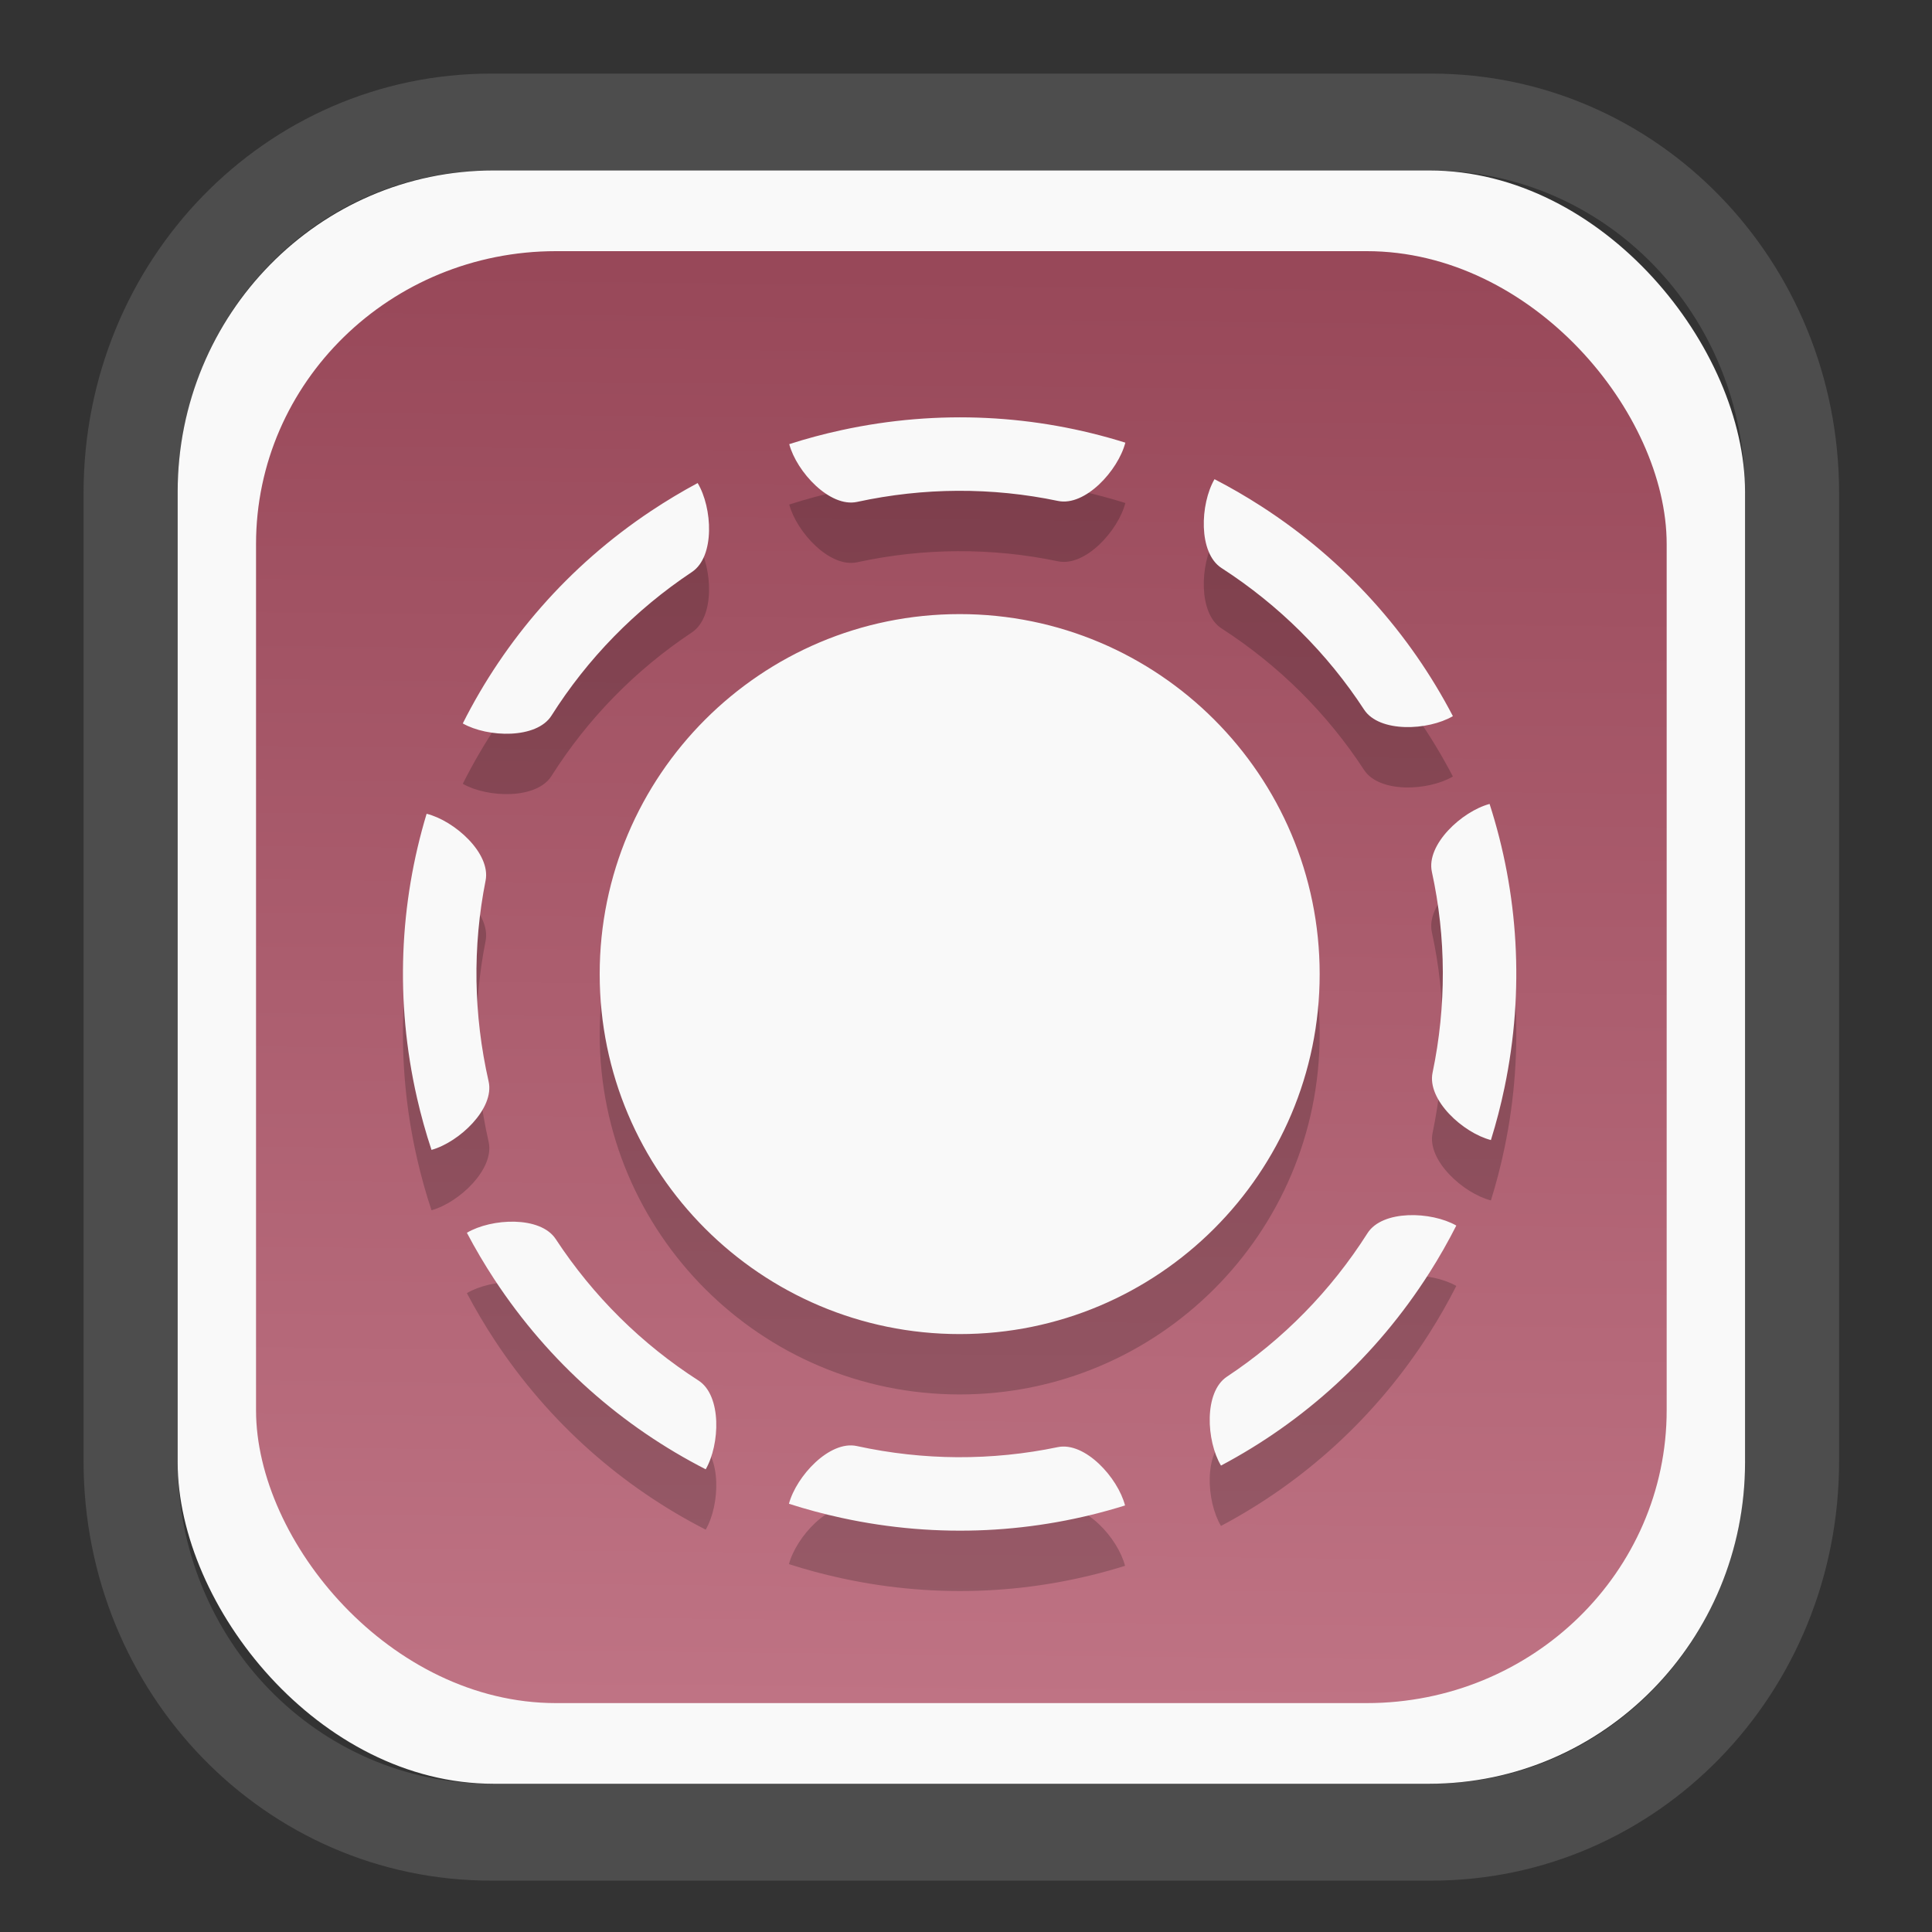 <?xml version="1.0" encoding="UTF-8" standalone="no"?>
<svg
   width="64"
   height="64"
   version="1.1"
   id="svg73"
   sodipodi:docname="Blue.svg"
   inkscape:version="1.3.2 (091e20ef0f, 2023-11-25)"
   xmlns:inkscape="http://www.inkscape.org/namespaces/inkscape"
   xmlns:sodipodi="http://sodipodi.sourceforge.net/DTD/sodipodi-0.dtd"
   xmlns:xlink="http://www.w3.org/1999/xlink"
   xmlns="http://www.w3.org/2000/svg"
   xmlns:svg="http://www.w3.org/2000/svg"
   xmlns:rdf="http://www.w3.org/1999/02/22-rdf-syntax-ns#"
   xmlns:cc="http://creativecommons.org/ns#"
   xmlns:dc="http://purl.org/dc/elements/1.1/">
  <rect width="100%" height="100%" fill="#333333" stroke="none"/>
  <sodipodi:namedview
     pagecolor="#f5f7fa"
     bordercolor="#666666"
     borderopacity="1"
     objecttolerance="10"
     gridtolerance="10"
     guidetolerance="10"
     inkscape:pageopacity="0"
     inkscape:pageshadow="2"
     inkscape:window-width="1377"
     inkscape:window-height="886"
     id="namedview75"
     showgrid="false"
     inkscape:zoom="6.2890624"
     inkscape:cx="47.701864"
     inkscape:cy="46.191305"
     inkscape:window-x="233"
     inkscape:window-y="88"
     inkscape:window-maximized="0"
     inkscape:current-layer="g877"
     inkscape:document-rotation="0"
     inkscape:pagecheckerboard="0"
     inkscape:showpageshadow="2"
     inkscape:deskcolor="#d1d1d1" />
  <defs
     id="defs29">
    <linearGradient
       id="linearGradient5"
       inkscape:collect="always">
      <stop
         style="stop-color:#984859;stop-opacity:1;"
         offset="0"
         id="stop5" />
      <stop
         style="stop-color:#bf7384;stop-opacity:1;"
         offset="1"
         id="stop6" />
    </linearGradient>
    <inkscape:path-effect
       effect="powerclip"
       id="path-effect1980"
       is_visible="true"
       lpeversion="1"
       inverse="true"
       flatten="false"
       hide_clip="false"
       message="Use fill-rule evenodd on &lt;b&gt;fill and stroke&lt;/b&gt; dialog if no flatten result after convert clip to paths." />
    <clipPath
       clipPathUnits="userSpaceOnUse"
       id="clipPath1976">
      <rect
         x="9.678"
         y="9.925"
         width="43.343"
         height="44.613"
         rx="8.669"
         ry="8.923"
         fill="url(#linearGradient862)"
         stroke-width="2.968"
         id="rect1978"
         style="display:none;fill:#333333;fill-opacity:1"
         d="m 18.347,9.925 h 26.005 c 4.803,0 8.669,3.98 8.669,8.923 v 26.767 c 0,4.943 -3.866,8.923 -8.669,8.923 h -26.005 c -4.803,0 -8.669,-3.98 -8.669,-8.923 V 18.848 c 0,-4.943 3.866,-8.923 8.669,-8.923 z" />
      <path
         id="lpe_path-effect1980"
         style="fill:#333333;fill-opacity:1"
         class="powerclip"
         d="M 2.076,2.246 H 60.624 V 62.217 H 2.076 Z M 18.347,9.925 c -4.803,0 -8.669,3.98 -8.669,8.923 v 26.767 c 0,4.943 3.866,8.923 8.669,8.923 h 26.005 c 4.803,0 8.669,-3.98 8.669,-8.923 V 18.848 c 0,-4.943 -3.866,-8.923 -8.669,-8.923 z" />
    </clipPath>
    <linearGradient
       inkscape:collect="always"
       xlink:href="#linearGradient5"
       id="linearGradient6"
       x1="33.786"
       y1="12.971"
       x2="33.376"
       y2="52.289"
       gradientUnits="userSpaceOnUse"
       gradientTransform="matrix(1.1,0,0,1.1,-3.185,-3.234)" />
    <linearGradient
       id="d"
       y1="1050.34"
       y2="1038.36"
       gradientUnits="userSpaceOnUse"
       x2="0"
       gradientTransform="matrix(-2.577,0,0,2.581,52,-2661.74)">
      <stop
         stop-color="#c61423"
         id="stop7" />
      <stop
         offset="1"
         stop-color="#dc2b41"
         id="stop8" />
    </linearGradient>
  </defs>
  <g
     id="g877"
     transform="matrix(1.1,0,0,1.1,-3.185,-3.207)">
    <path
       d="m 18.347,7.246 c -6.244,0 -11.271,5.174 -11.271,11.602 v 26.767 c 0,6.427 5.027,11.602 11.271,11.602 h 26.005 c 6.244,0 11.271,-5.174 11.271,-11.602 V 18.848 c 0,-6.427 -5.027,-11.602 -11.271,-11.602 z"
       fill="url(#linearGradient910)"
       stroke-width="3.324"
       id="path33"
       style="fill:#4d4d4d;fill-opacity:1"
       clip-path="url(#clipPath1976)"
       inkscape:path-effect="#path-effect1980"
       inkscape:original-d="m 18.347203,7.2464043 c -6.244452,0 -11.2714308,5.1741617 -11.2714308,11.6016437 v 26.767119 c 0,6.427394 5.0268918,11.601644 11.2714308,11.601644 h 26.005262 c 6.244452,0 11.271431,-5.174161 11.271431,-11.601644 V 18.848048 c 0,-6.427393 -5.026893,-11.6016437 -11.271431,-11.6016437 z"
       transform="matrix(1.089,0,0,1.089,-2.294,-2.759)" />
    <rect
       x="8.246"
       y="8.049"
       width="47.201"
       height="48.584"
       rx="9.512"
       ry="9.678"
       fill="url(#linearGradient862)"
       stroke-width="3.232"
       id="rect35-7"
       style="opacity:1;fill:#f9f9f9;fill-opacity:1" />
    <rect
       x="10.606"
       y="10.479"
       width="42.481"
       height="43.725"
       rx="9.034"
       ry="8.82"
       fill="url(#linearGradient862)"
       stroke-width="2.909"
       id="rect35-7-3"
       style="fill:url(#linearGradient6)" />
    <path
       d="m 31.796,23.227 c 5.984,0 10.841,4.857 10.841,10.841 0,5.984 -4.857,10.841 -10.841,10.841 -5.984,0 -10.841,-4.857 -10.841,-10.841 0,-5.984 4.857,-10.841 10.841,-10.841 z M 15.89,39.362 c -0.17,-0.511 -0.316,-1.035 -0.438,-1.571 -0.668,-2.932 -0.521,-5.862 0.291,-8.551 0.838,0.208 1.939,1.188 1.776,2.012 -0.196,0.985 -0.29,1.999 -0.274,3.027 0.016,0.998 0.135,2.009 0.365,3.021 0.187,0.819 -0.886,1.83 -1.719,2.062 z m 31.904,-0.296 c -0.837,-0.216 -1.928,-1.207 -1.757,-2.029 0.212,-1.016 0.312,-2.029 0.309,-3.028 -0.003,-1.028 -0.116,-2.04 -0.33,-3.021 -0.178,-0.82 0.904,-1.82 1.738,-2.044 0.862,2.674 1.063,5.6 0.449,8.544 -0.112,0.538 -0.249,1.064 -0.409,1.578 z M 26.663,18.109 c 0.512,-0.165 1.038,-0.306 1.574,-0.422 2.939,-0.639 5.867,-0.463 8.548,0.377 -0.217,0.836 -1.207,1.926 -2.029,1.755 -0.983,-0.206 -1.996,-0.31 -3.024,-0.305 -0.998,0.005 -2.011,0.114 -3.025,0.334 -0.821,0.178 -1.821,-0.905 -2.044,-1.74 z m -0.009,31.911 c 0.224,-0.835 1.225,-1.917 2.045,-1.739 1.014,0.221 2.026,0.33 3.025,0.336 1.028,0.005 2.04,-0.098 3.024,-0.303 0.822,-0.171 1.812,0.92 2.028,1.756 -2.681,0.838 -5.609,1.013 -8.548,0.372 -0.537,-0.117 -1.061,-0.258 -1.574,-0.423 z m 20.098,-8.379 c -0.244,0.48 -0.512,0.953 -0.807,1.417 -1.613,2.538 -3.798,4.496 -6.28,5.811 -0.442,-0.742 -0.52,-2.213 0.179,-2.677 0.838,-0.555 1.624,-1.201 2.343,-1.936 0.699,-0.713 1.333,-1.509 1.89,-2.385 0.45,-0.709 1.924,-0.659 2.675,-0.23 z M 23.905,19.28 c 0.445,0.742 0.527,2.213 -0.172,2.679 -0.864,0.575 -1.646,1.227 -2.344,1.94 -0.719,0.735 -1.348,1.535 -1.885,2.384 -0.448,0.71 -1.921,0.663 -2.672,0.237 1.262,-2.51 3.172,-4.736 5.675,-6.402 0.458,-0.304 0.924,-0.583 1.399,-0.838 z m 15.565,-0.116 c 0.478,0.247 0.949,0.519 1.41,0.817 2.528,1.63 4.47,3.828 5.769,6.319 -0.745,0.437 -2.217,0.505 -2.675,-0.198 -0.549,-0.841 -1.191,-1.632 -1.92,-2.356 -0.709,-0.703 -1.5,-1.343 -2.372,-1.906 -0.706,-0.455 -0.645,-1.928 -0.212,-2.676 z m -22.515,22.694 c 0.745,-0.44 2.217,-0.512 2.677,0.191 0.57,0.868 1.216,1.654 1.925,2.357 0.73,0.724 1.526,1.358 2.372,1.901 0.706,0.453 0.649,1.926 0.219,2.674 -2.501,-1.279 -4.714,-3.204 -6.364,-5.718 -0.301,-0.459 -0.577,-0.928 -0.828,-1.404 z"
       fill="url(#a)"
       id="path2-5"
       style="fill:#000000;fill-opacity:1;stroke-width:0.554;opacity:0.2" />
    <path
       d="m 31.796,21.409 c 5.984,0 10.841,4.857 10.841,10.841 0,5.984 -4.857,10.841 -10.841,10.841 -5.984,0 -10.841,-4.857 -10.841,-10.841 0,-5.984 4.857,-10.841 10.841,-10.841 z M 15.89,37.544 c -0.17,-0.511 -0.316,-1.035 -0.438,-1.571 -0.668,-2.932 -0.521,-5.862 0.291,-8.551 0.838,0.208 1.939,1.188 1.776,2.012 -0.196,0.985 -0.29,1.999 -0.274,3.027 0.016,0.998 0.135,2.009 0.365,3.021 0.187,0.819 -0.886,1.83 -1.719,2.062 z M 47.794,37.248 c -0.837,-0.216 -1.928,-1.207 -1.757,-2.029 0.212,-1.016 0.312,-2.029 0.309,-3.028 -0.003,-1.028 -0.116,-2.04 -0.33,-3.021 -0.178,-0.82 0.904,-1.82 1.738,-2.044 0.862,2.674 1.063,5.6 0.449,8.544 -0.112,0.538 -0.249,1.064 -0.409,1.578 z M 26.663,16.291 c 0.512,-0.165 1.038,-0.306 1.574,-0.422 2.939,-0.639 5.867,-0.463 8.548,0.377 -0.217,0.836 -1.207,1.926 -2.029,1.755 -0.983,-0.206 -1.996,-0.31 -3.024,-0.305 -0.998,0.005 -2.011,0.114 -3.025,0.334 -0.821,0.178 -1.821,-0.905 -2.044,-1.74 z m -0.009,31.911 c 0.224,-0.835 1.225,-1.917 2.045,-1.739 1.014,0.221 2.026,0.33 3.025,0.336 1.028,0.005 2.04,-0.098 3.024,-0.303 0.822,-0.171 1.812,0.92 2.028,1.756 -2.681,0.838 -5.609,1.013 -8.548,0.372 -0.537,-0.117 -1.061,-0.258 -1.574,-0.423 z m 20.098,-8.379 c -0.244,0.48 -0.512,0.953 -0.807,1.417 -1.613,2.538 -3.798,4.496 -6.28,5.811 -0.442,-0.742 -0.52,-2.213 0.179,-2.677 0.838,-0.555 1.624,-1.201 2.343,-1.936 0.699,-0.713 1.333,-1.509 1.89,-2.385 0.45,-0.709 1.924,-0.659 2.675,-0.23 z M 23.905,17.462 c 0.445,0.742 0.527,2.213 -0.172,2.679 -0.864,0.575 -1.646,1.227 -2.344,1.94 -0.719,0.735 -1.348,1.535 -1.885,2.384 -0.448,0.71 -1.921,0.663 -2.672,0.237 1.262,-2.51 3.172,-4.736 5.675,-6.402 0.458,-0.304 0.924,-0.583 1.399,-0.838 z m 15.565,-0.116 c 0.478,0.247 0.949,0.519 1.41,0.817 2.528,1.63 4.47,3.828 5.769,6.319 -0.745,0.437 -2.217,0.505 -2.675,-0.198 -0.549,-0.841 -1.191,-1.632 -1.92,-2.356 -0.709,-0.703 -1.5,-1.343 -2.372,-1.906 -0.706,-0.455 -0.645,-1.928 -0.212,-2.676 z m -22.515,22.694 c 0.745,-0.44 2.217,-0.512 2.677,0.191 0.57,0.868 1.216,1.654 1.925,2.357 0.73,0.724 1.526,1.358 2.372,1.901 0.706,0.453 0.649,1.926 0.219,2.674 -2.501,-1.279 -4.714,-3.204 -6.364,-5.718 -0.301,-0.459 -0.577,-0.928 -0.828,-1.404 z"
       fill="url(#a)"
       id="path2"
       style="fill:#f9f9f9;fill-opacity:1;stroke-width:0.554" />
    <path
       style="fill:#f5f7fa;stroke-width:0.204;fill-opacity:1"
       d=""
       id="path3" />
  </g>
</svg>
